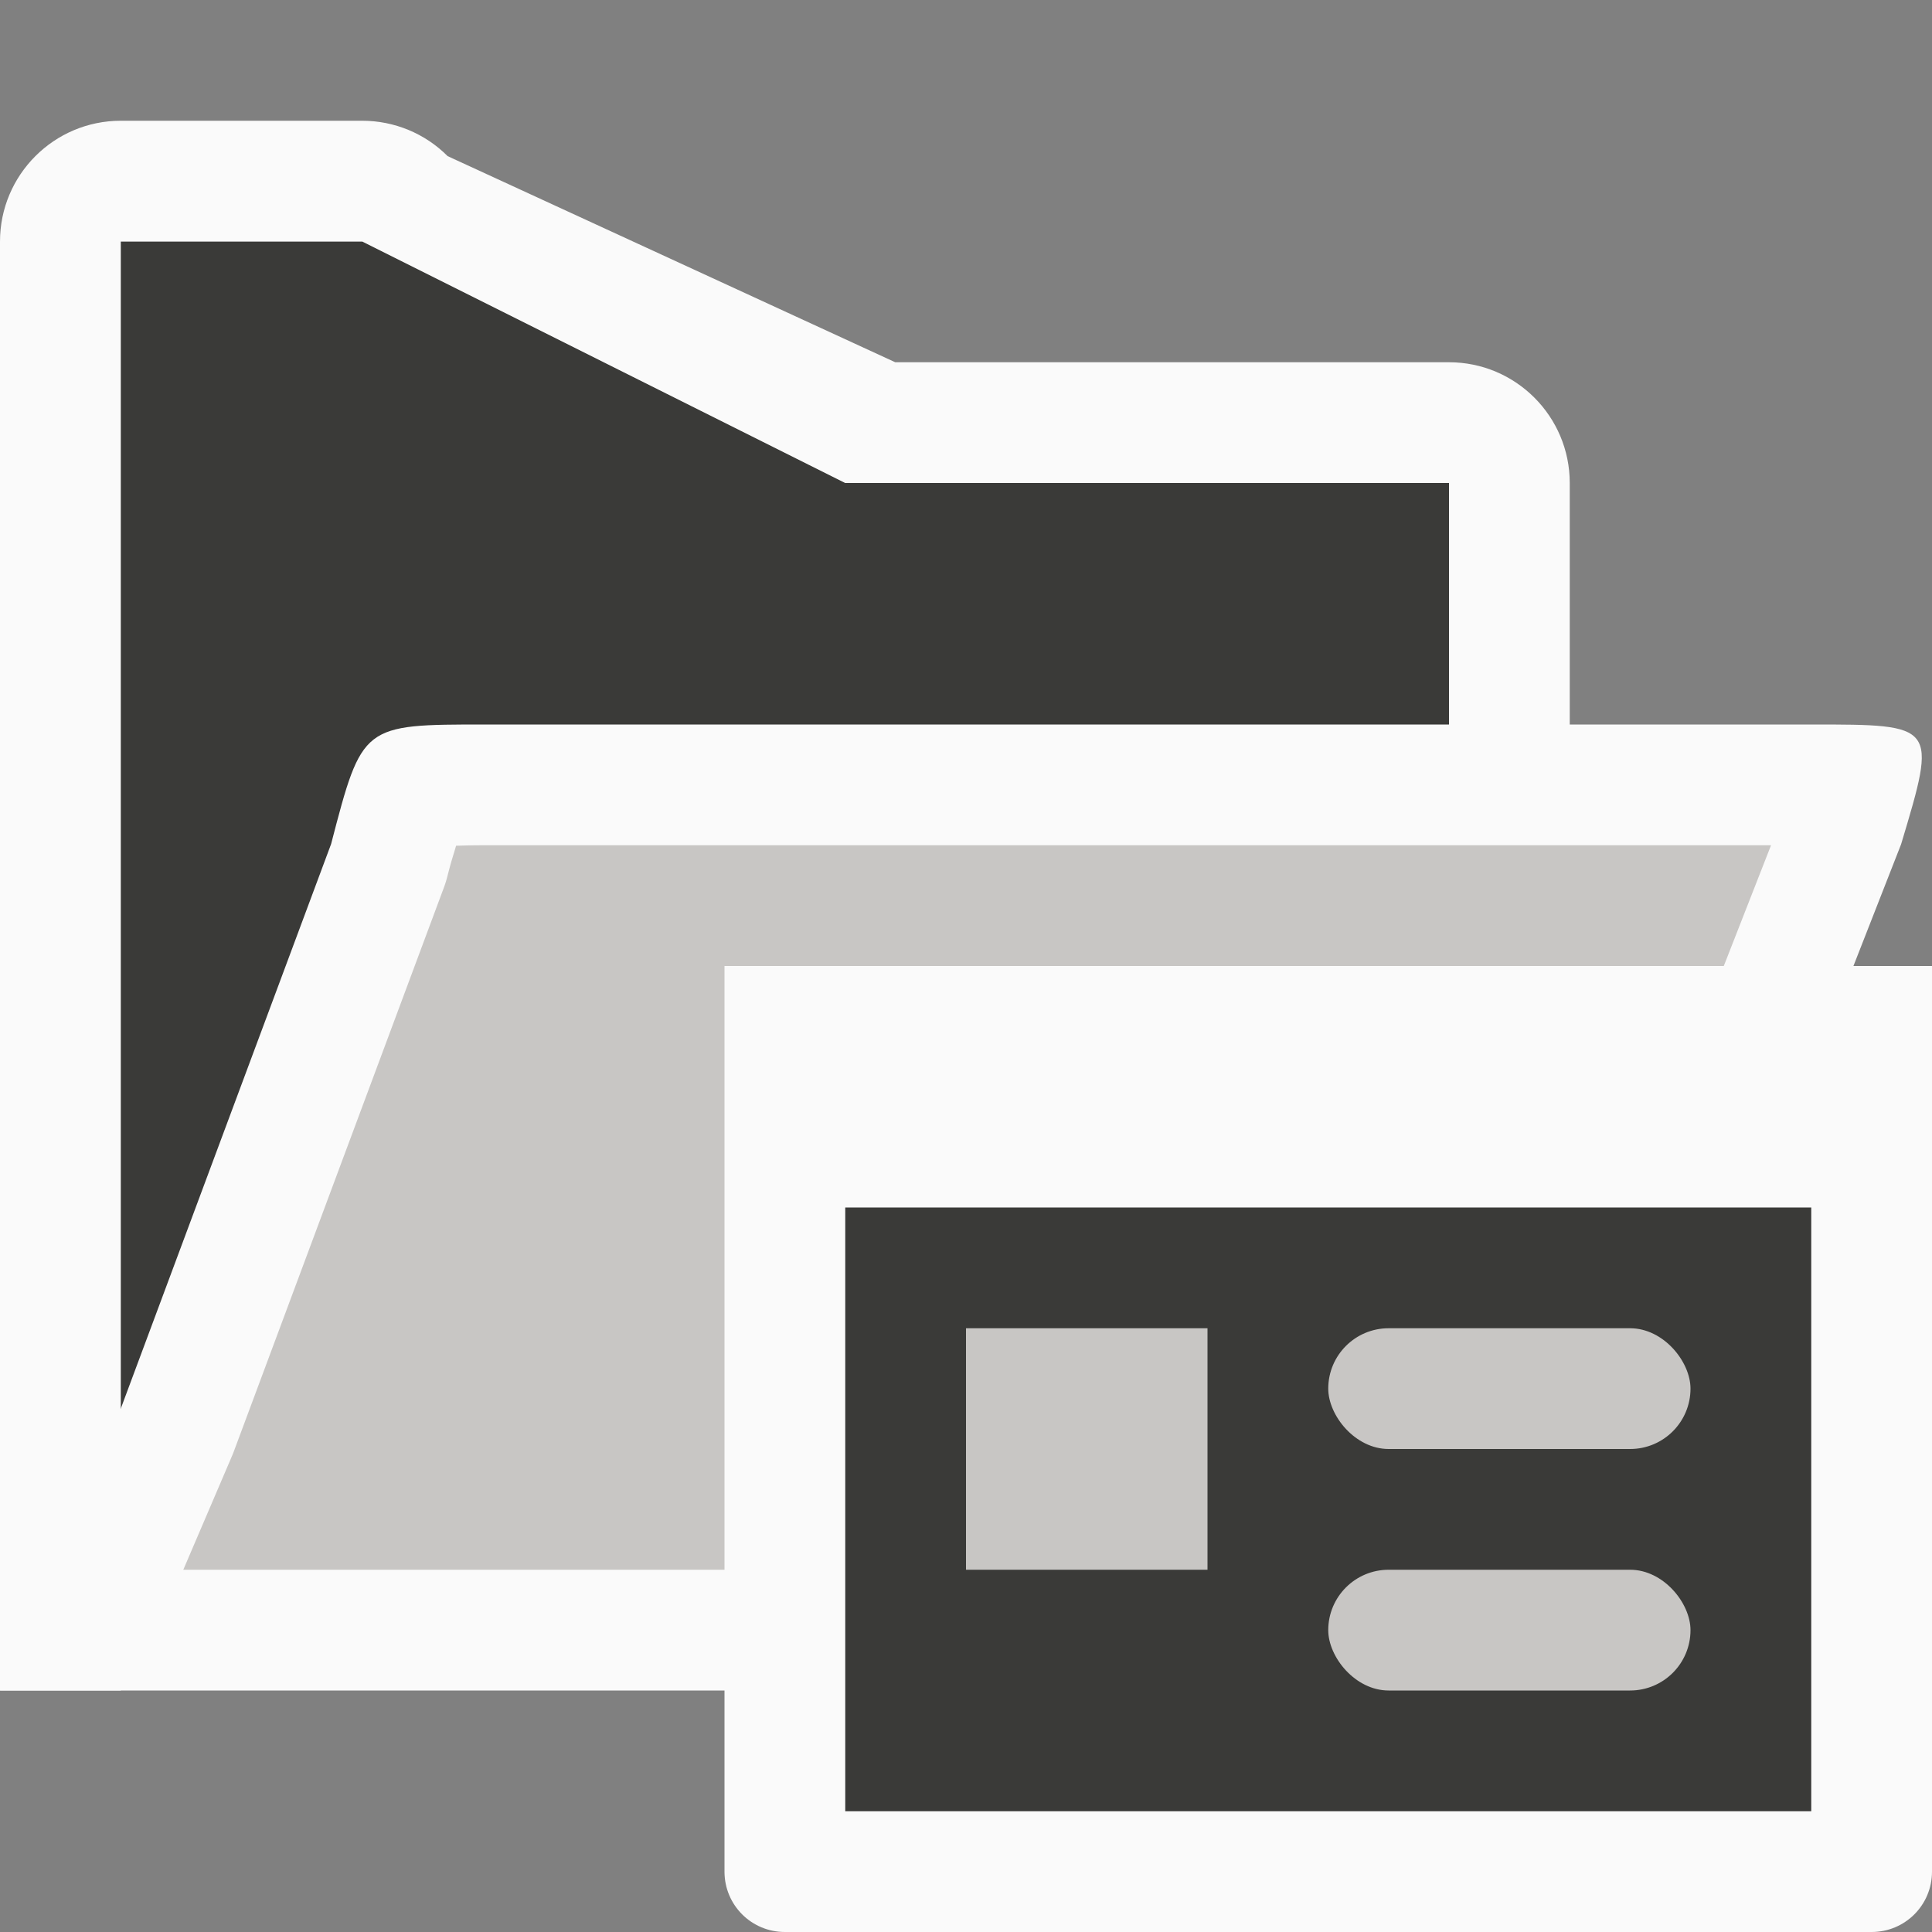 <svg viewBox="0 0 16 16" xmlns="http://www.w3.org/2000/svg"><rect x="0" y="0" width="16" height="16" fill="#808080" stroke="none"/>/&amp;amp;amp;gt;<g fill-rule="evenodd"><path d="m3 2 4 2 5-0v8h-11v-10z" fill="#3a3a38"/><path d="m0 14h1 12l2.744-7.008c.298-.993.298-.992-.744-.992h-1-1-8.979c-1.021 0-1.021-.001-1.279.99l-1.742 4.676z" fill="#fafafa"/><path d="m3 1c.265 0.0.52.105.707.293l3.707 1.707h4.586c.552 0.0 1.0.448 1 1v7h-1v-.334-5.666-1h-5l-4-2h-2v12h-1v-12c0-.552.448-1 1-1z" fill="#fafafa"/><path d="m4.021 7c-.127 0-.161.002-.244.004-.023.081-.036.113-.068.238a1 1 0 0 1 -.029.098l-1.742 4.676a1 1 0 0 1 -.018.045l-.402.939h10.801l2.348-6h-.666-1z" fill="#c8c6c4"/></g><path d="m6 8v.5.5 6.5c0 .277.223.5.5.5h9c.277 0 .5-.223.5-.5v-6.5-.5-.5h-.5-9z" fill="#fafafa"/><path d="m7 10h8v5h-8z" fill="#3a3a38"/><g fill="#c8c6c4"><path d="m8 11h2v2h-2z"/><rect height="1" ry=".5" width="3" x="11" y="11"/><rect height="1" ry=".5" width="3" x="11" y="13"/></g></svg>